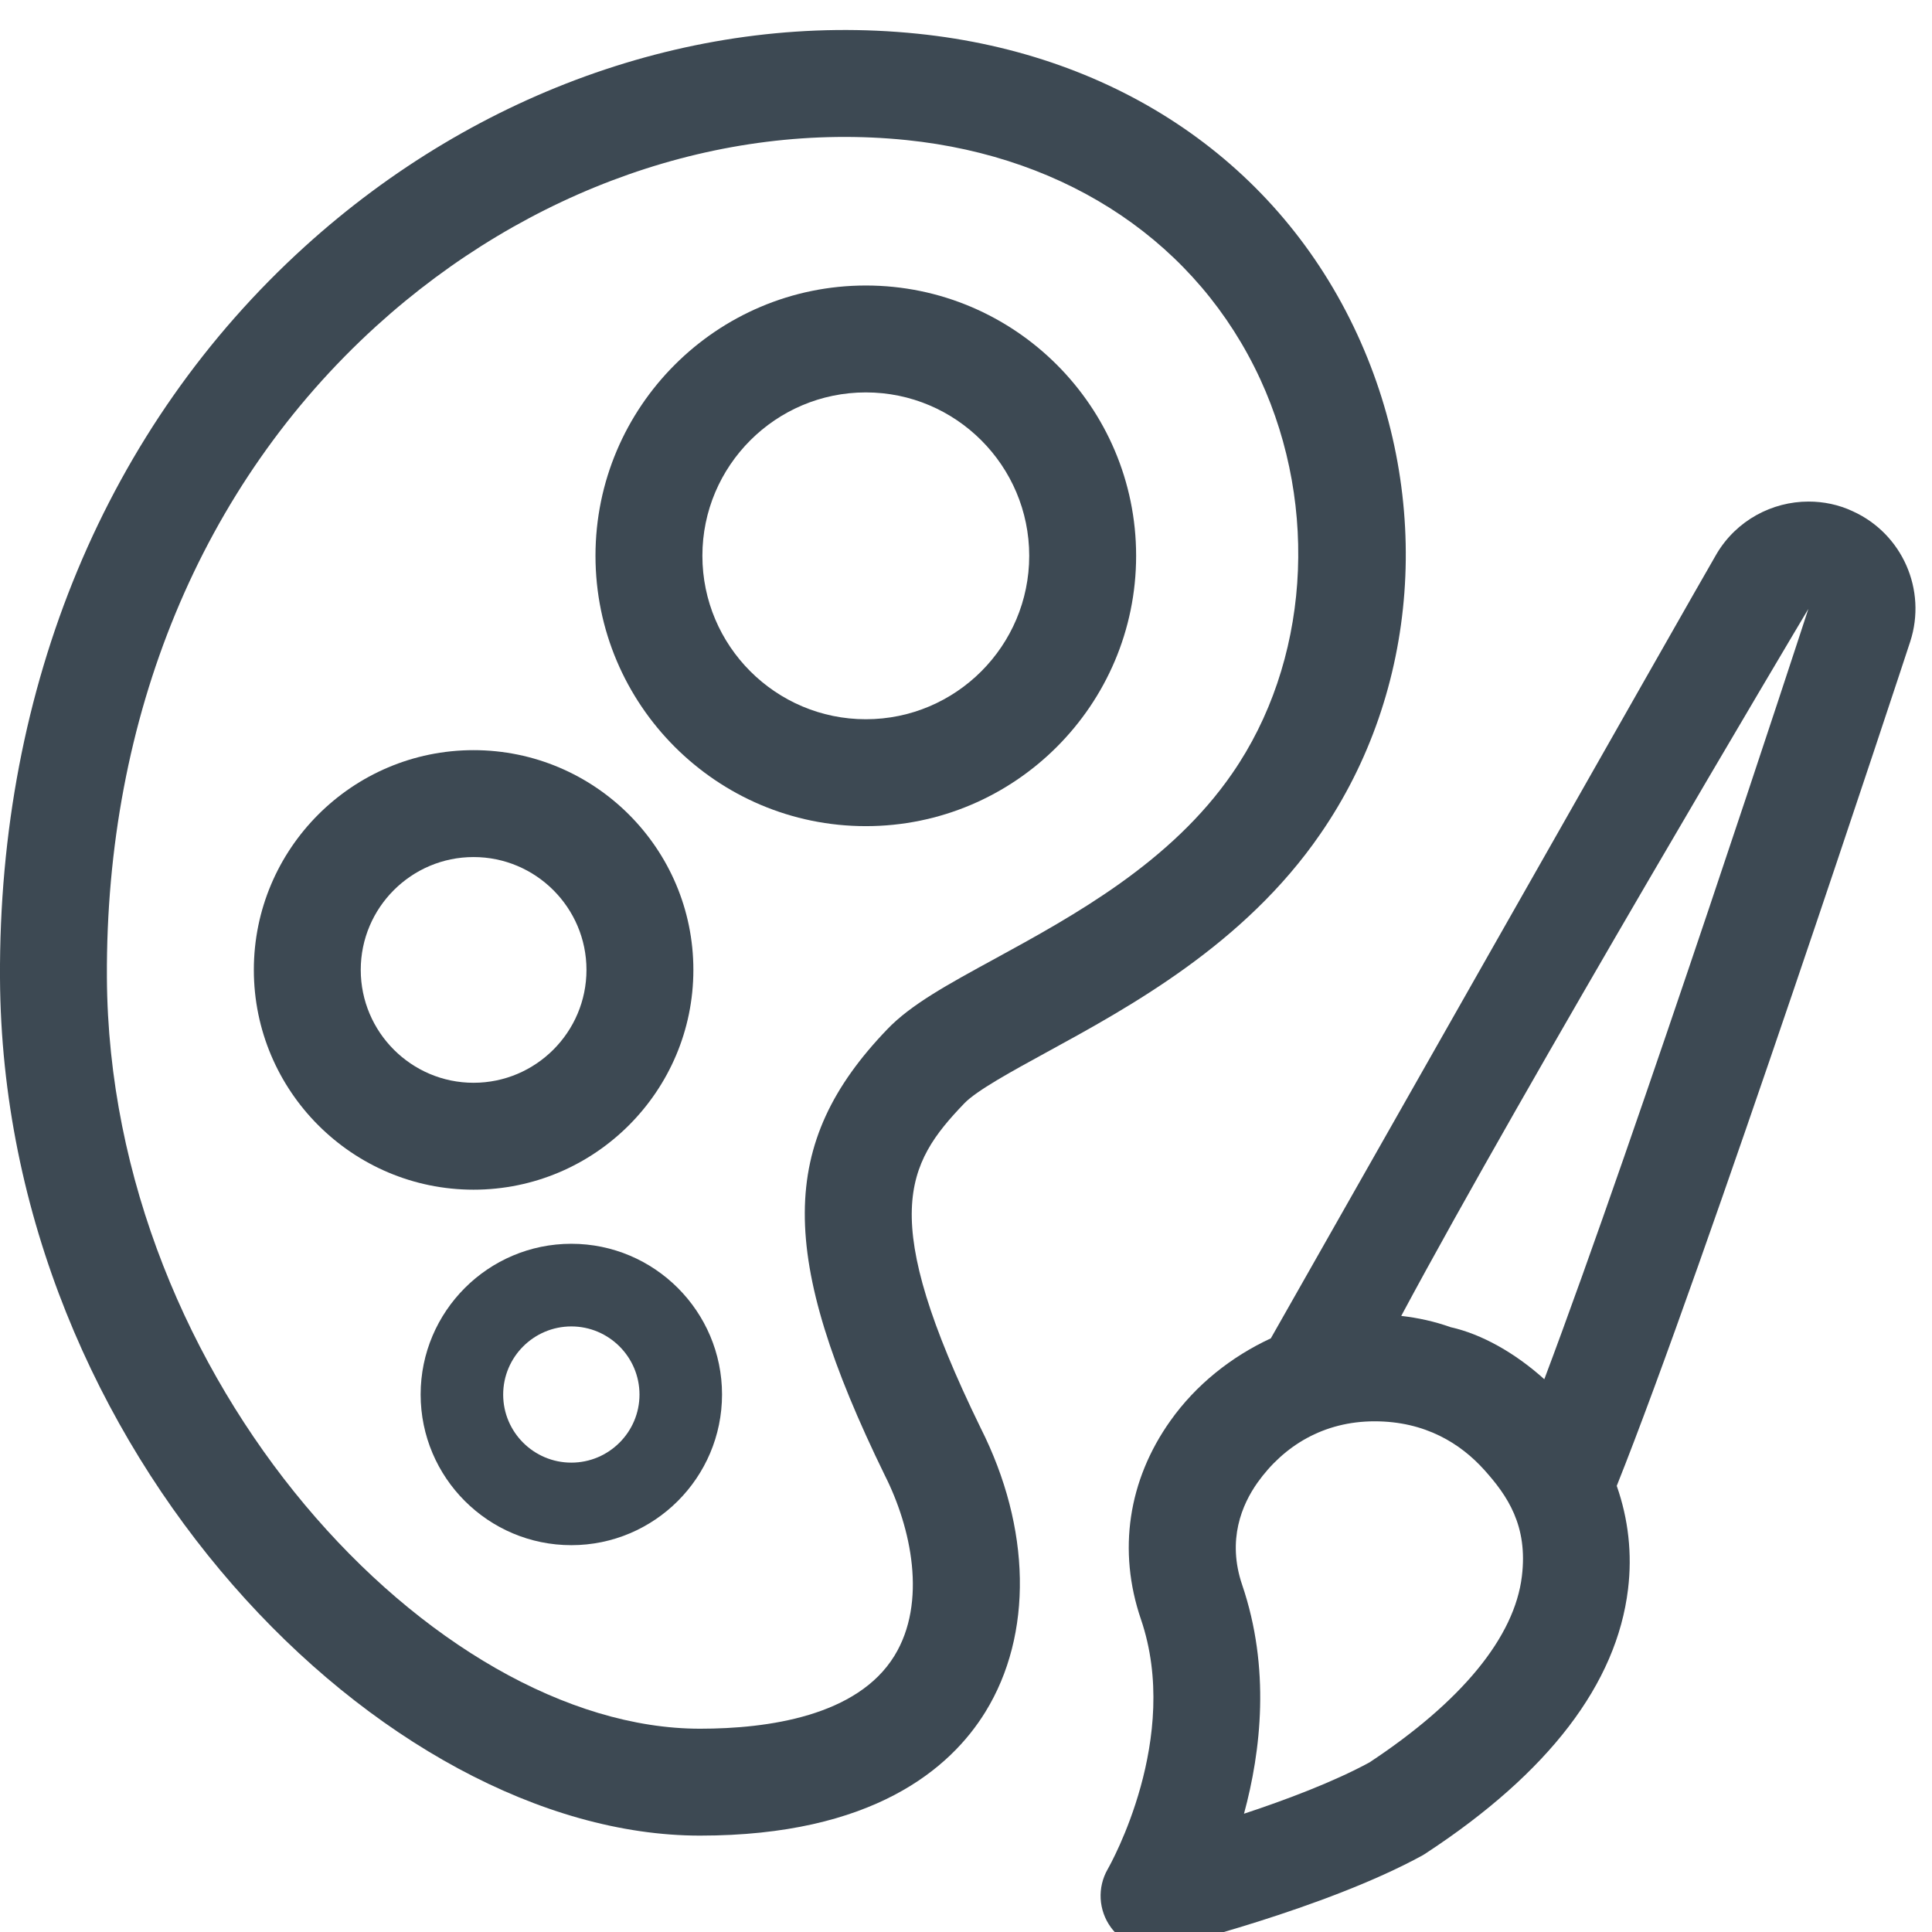 <svg width="18" height="18" viewBox="0 0 18 18" fill="none" xmlns="http://www.w3.org/2000/svg">
<path d="M9.747 9.806C10.527 9.38 11.595 8.797 12.301 7.77C13.222 6.438 13.354 4.655 12.646 3.117C11.914 1.528 10.42 0.506 8.548 0.314C6.537 0.108 4.455 0.831 2.839 2.298C0.994 3.972 -0.014 6.392 0 9.112C0.023 13.538 3.587 17.102 6.522 17.102C8.133 17.102 8.857 16.475 9.181 15.949C9.625 15.228 9.607 14.236 9.136 13.303C8.176 11.336 8.438 10.848 8.984 10.28C9.099 10.16 9.429 9.98 9.747 9.806ZM8.244 13.746C8.489 14.231 8.64 14.927 8.333 15.427C7.988 15.988 7.157 16.106 6.522 16.106C4.051 16.106 1.016 12.876 0.996 9.107C0.983 6.674 1.876 4.518 3.508 3.036C4.916 1.759 6.715 1.128 8.446 1.305C9.959 1.461 11.16 2.273 11.742 3.534C12.295 4.735 12.193 6.176 11.481 7.205C10.909 8.036 10 8.533 9.27 8.932C8.832 9.171 8.486 9.359 8.265 9.591C7.249 10.649 7.243 11.696 8.244 13.746Z" fill="#3D4953"/>
<path d="M5.323 11.588C4.549 11.588 3.919 12.218 3.919 12.992C3.919 13.767 4.549 14.396 5.323 14.396C6.097 14.396 6.727 13.766 6.727 12.992C6.727 12.218 6.097 11.588 5.323 11.588ZM5.323 13.627C4.973 13.627 4.688 13.343 4.688 12.993C4.688 12.643 4.973 12.358 5.323 12.358C5.673 12.358 5.958 12.643 5.958 12.993C5.958 13.342 5.673 13.627 5.323 13.627Z" fill="#3D4953"/>
<path d="M6.46 9.036C6.46 7.907 5.542 6.989 4.412 6.989C3.283 6.989 2.365 7.907 2.365 9.036C2.365 10.165 3.283 11.084 4.412 11.084C5.542 11.084 6.46 10.165 6.46 9.036ZM3.361 9.036C3.361 8.456 3.833 7.985 4.412 7.985C4.992 7.985 5.464 8.457 5.464 9.036C5.464 9.616 4.992 10.088 4.412 10.088C3.833 10.088 3.361 9.616 3.361 9.036Z" fill="#3D4953"/>
<path d="M10.585 5.178C10.585 3.79 9.455 2.66 8.067 2.66C6.678 2.66 5.548 3.79 5.548 5.178C5.548 6.567 6.678 7.697 8.067 7.697C9.455 7.697 10.585 6.567 10.585 5.178ZM8.067 6.701C7.227 6.701 6.544 6.018 6.544 5.178C6.544 4.339 7.227 3.656 8.067 3.656C8.906 3.656 9.589 4.339 9.589 5.178C9.589 6.018 8.906 6.701 8.067 6.701Z" fill="#3D4953"/>
<path d="M17.797 5.978C17.954 5.496 17.723 4.972 17.261 4.763C17.129 4.701 16.988 4.673 16.85 4.673C16.51 4.673 16.179 4.848 15.994 5.159C15.868 5.37 11.841 12.467 11.84 12.469C11.471 12.64 11.142 12.902 10.905 13.236C10.51 13.791 10.412 14.449 10.63 15.087C11.007 16.193 10.348 17.366 10.32 17.415C10.222 17.586 10.234 17.798 10.35 17.957C10.445 18.087 10.595 18.16 10.752 18.16C10.787 18.16 10.823 18.157 10.858 18.149C10.871 18.146 12.348 17.784 13.257 17.284C13.268 17.277 13.279 17.271 13.29 17.263C14.43 16.514 15.062 15.687 15.168 14.806C15.208 14.477 15.171 14.152 15.063 13.844C15.063 13.843 15.063 13.843 15.063 13.843C15.876 11.811 17.721 6.211 17.797 5.978ZM14.179 14.686C14.111 15.251 13.62 15.851 12.759 16.42C12.424 16.602 11.983 16.768 11.59 16.898C11.749 16.313 11.837 15.542 11.573 14.766C11.43 14.346 11.572 14.016 11.716 13.813C11.961 13.469 12.333 13.242 12.807 13.242C13.28 13.242 13.609 13.451 13.827 13.693C14.044 13.934 14.237 14.214 14.179 14.686ZM14.388 12.85C14.115 12.604 13.803 12.429 13.515 12.365C13.367 12.312 13.213 12.278 13.055 12.26C14.208 10.108 16.762 5.817 16.848 5.673C16.797 5.832 15.25 10.563 14.388 12.85Z" fill="#3D4953"/>
</svg>
